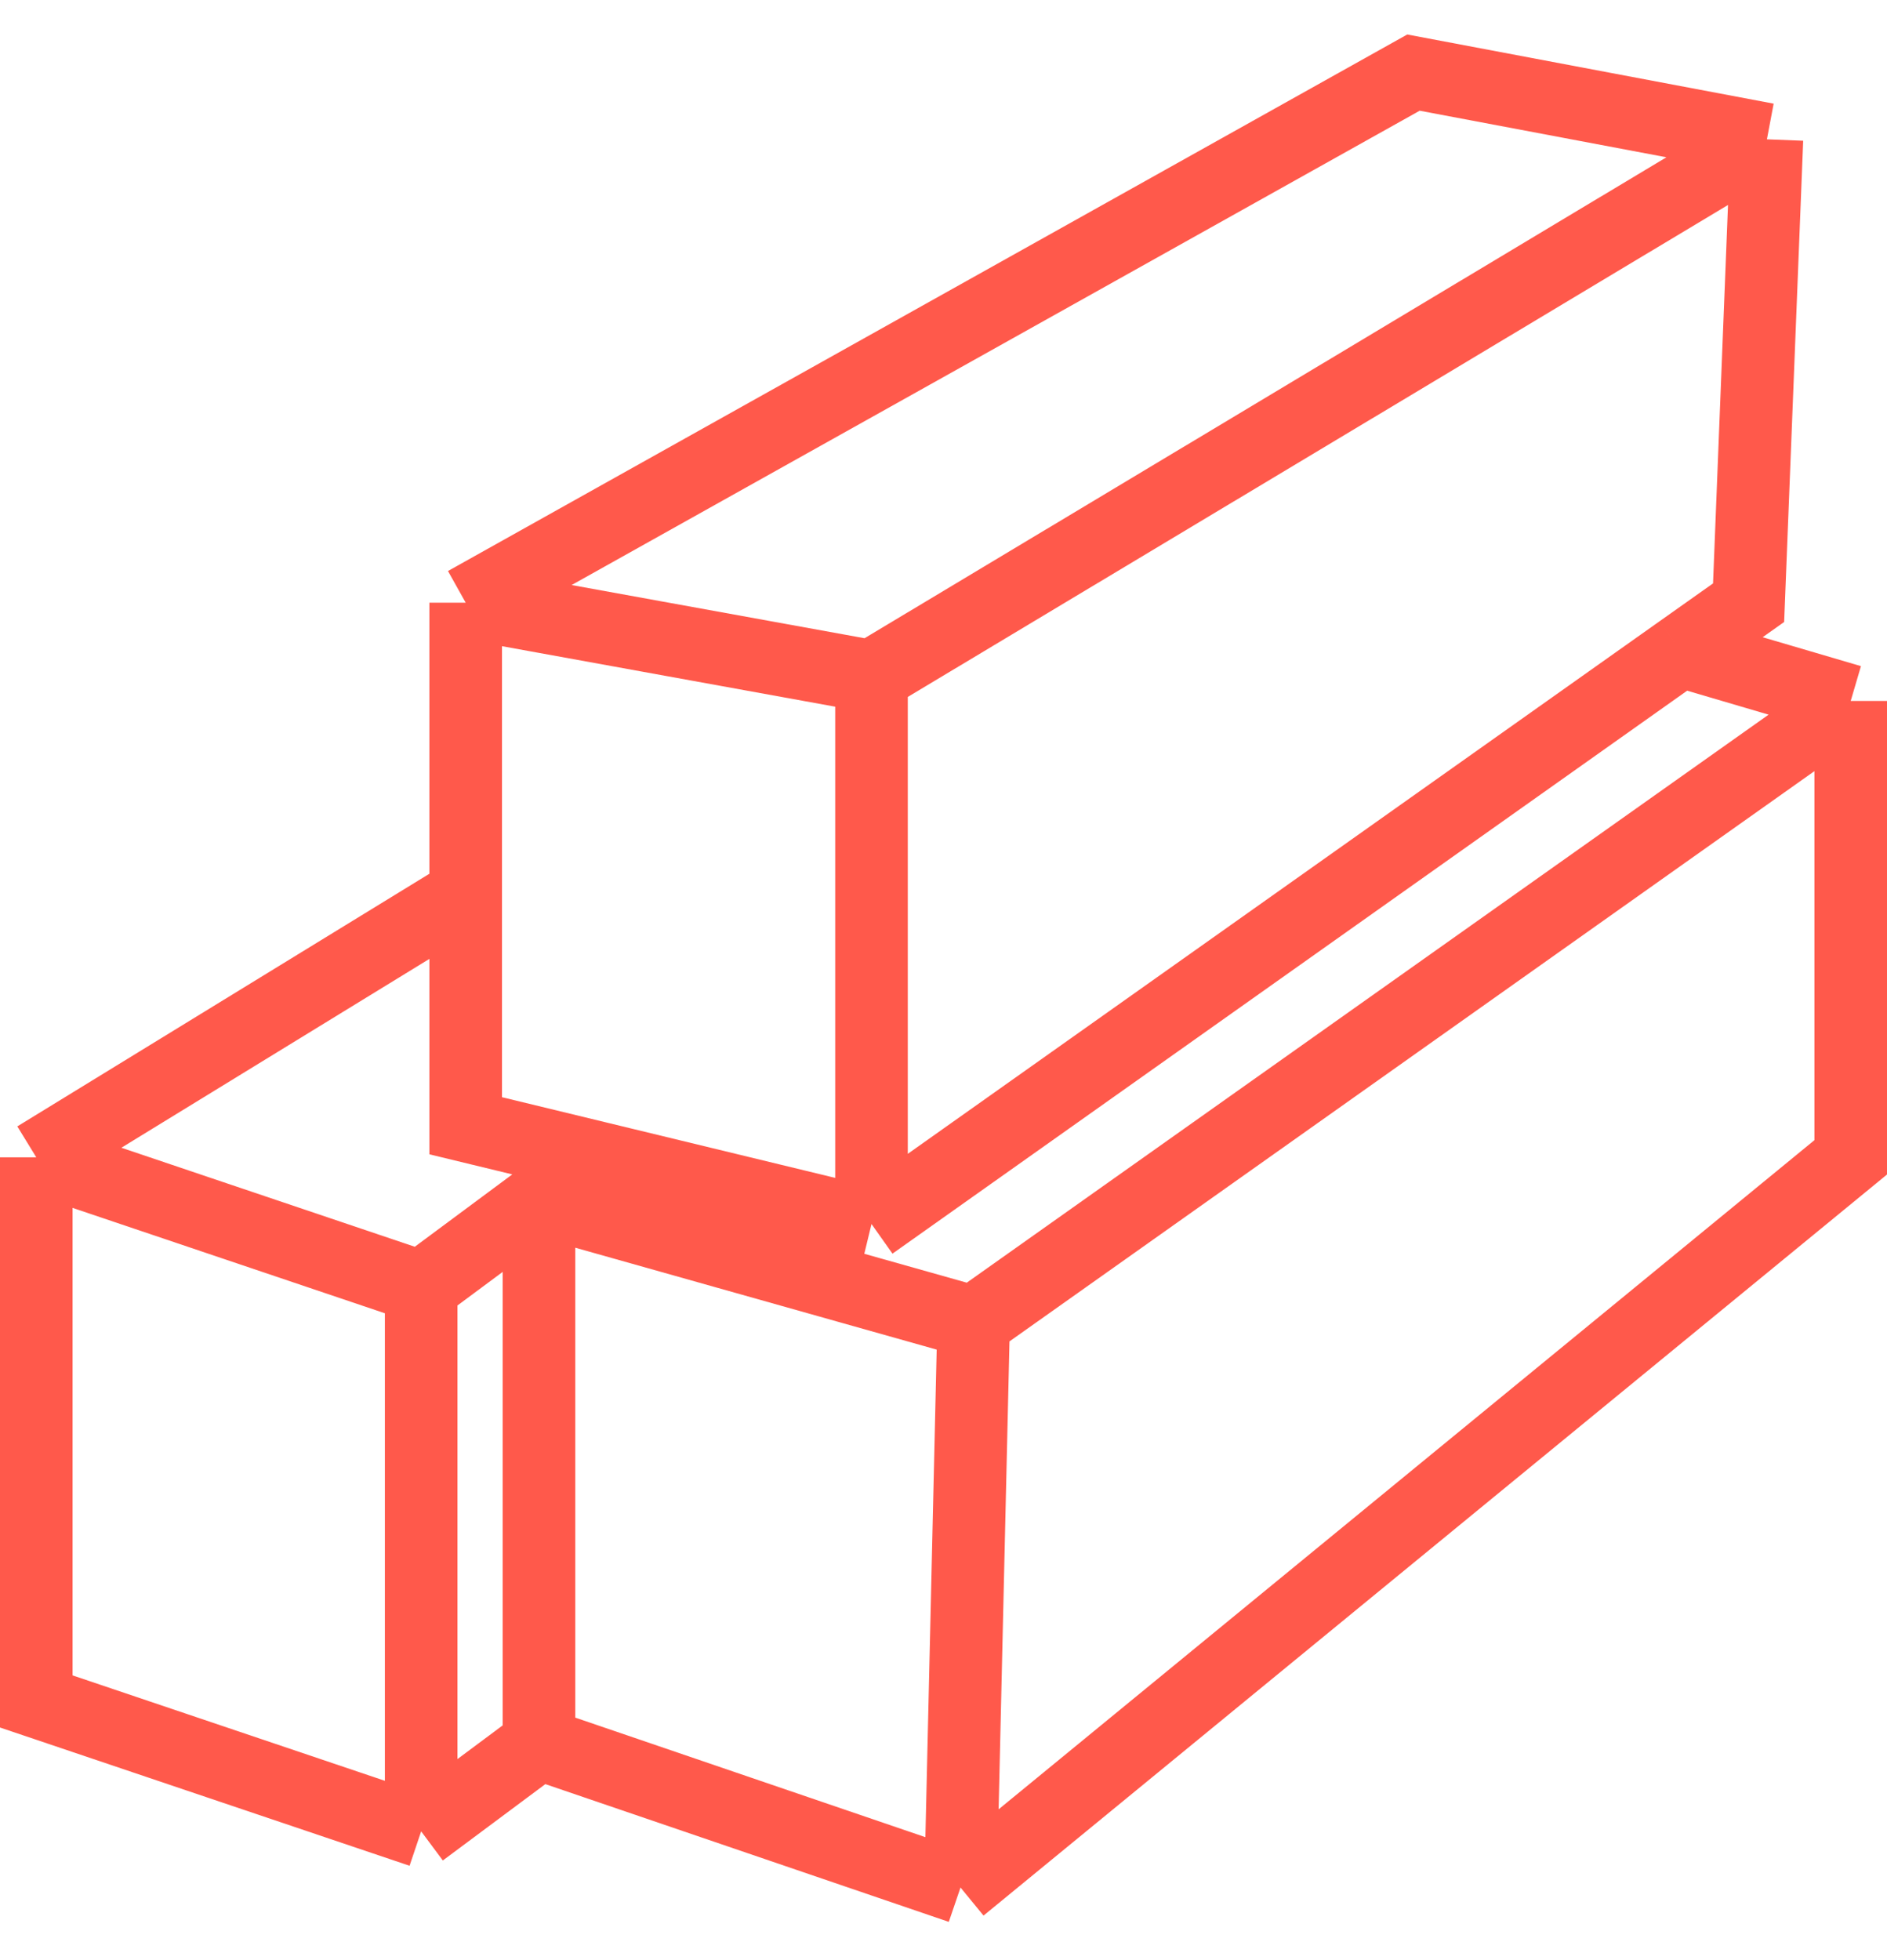 <svg width="52" height="54" viewBox="0 0 52 54" fill="none" xmlns="http://www.w3.org/2000/svg">
<path d="M12.833 16.604L24.016 18.634M12.833 16.604L38.951 2L48.691 3.838M12.833 16.604V24.631M24.016 18.634V33.721M24.016 18.634L48.691 3.838M24.016 33.721L16.427 31.884M24.016 33.721L46.31 17.932M48.691 3.838L48.186 16.604L46.31 17.932M1 31.884L12.833 24.631M1 31.884L11.606 35.462M1 31.884V46.874L11.606 50.453M12.833 24.631V31.014L16.427 31.884M11.606 35.462V50.453M11.606 35.462L14.853 33.053M16.427 31.884L14.853 33.053M11.606 50.453L14.853 48.035M14.853 48.035V33.053M14.853 48.035L26.469 52M14.853 33.053L26.83 36.429M26.83 36.429L26.469 52M26.83 36.429L51 19.311M26.469 52L51 31.884V19.311M51 19.311L46.31 17.932" stroke="#FF594B" stroke-width="2"/>
</svg>
